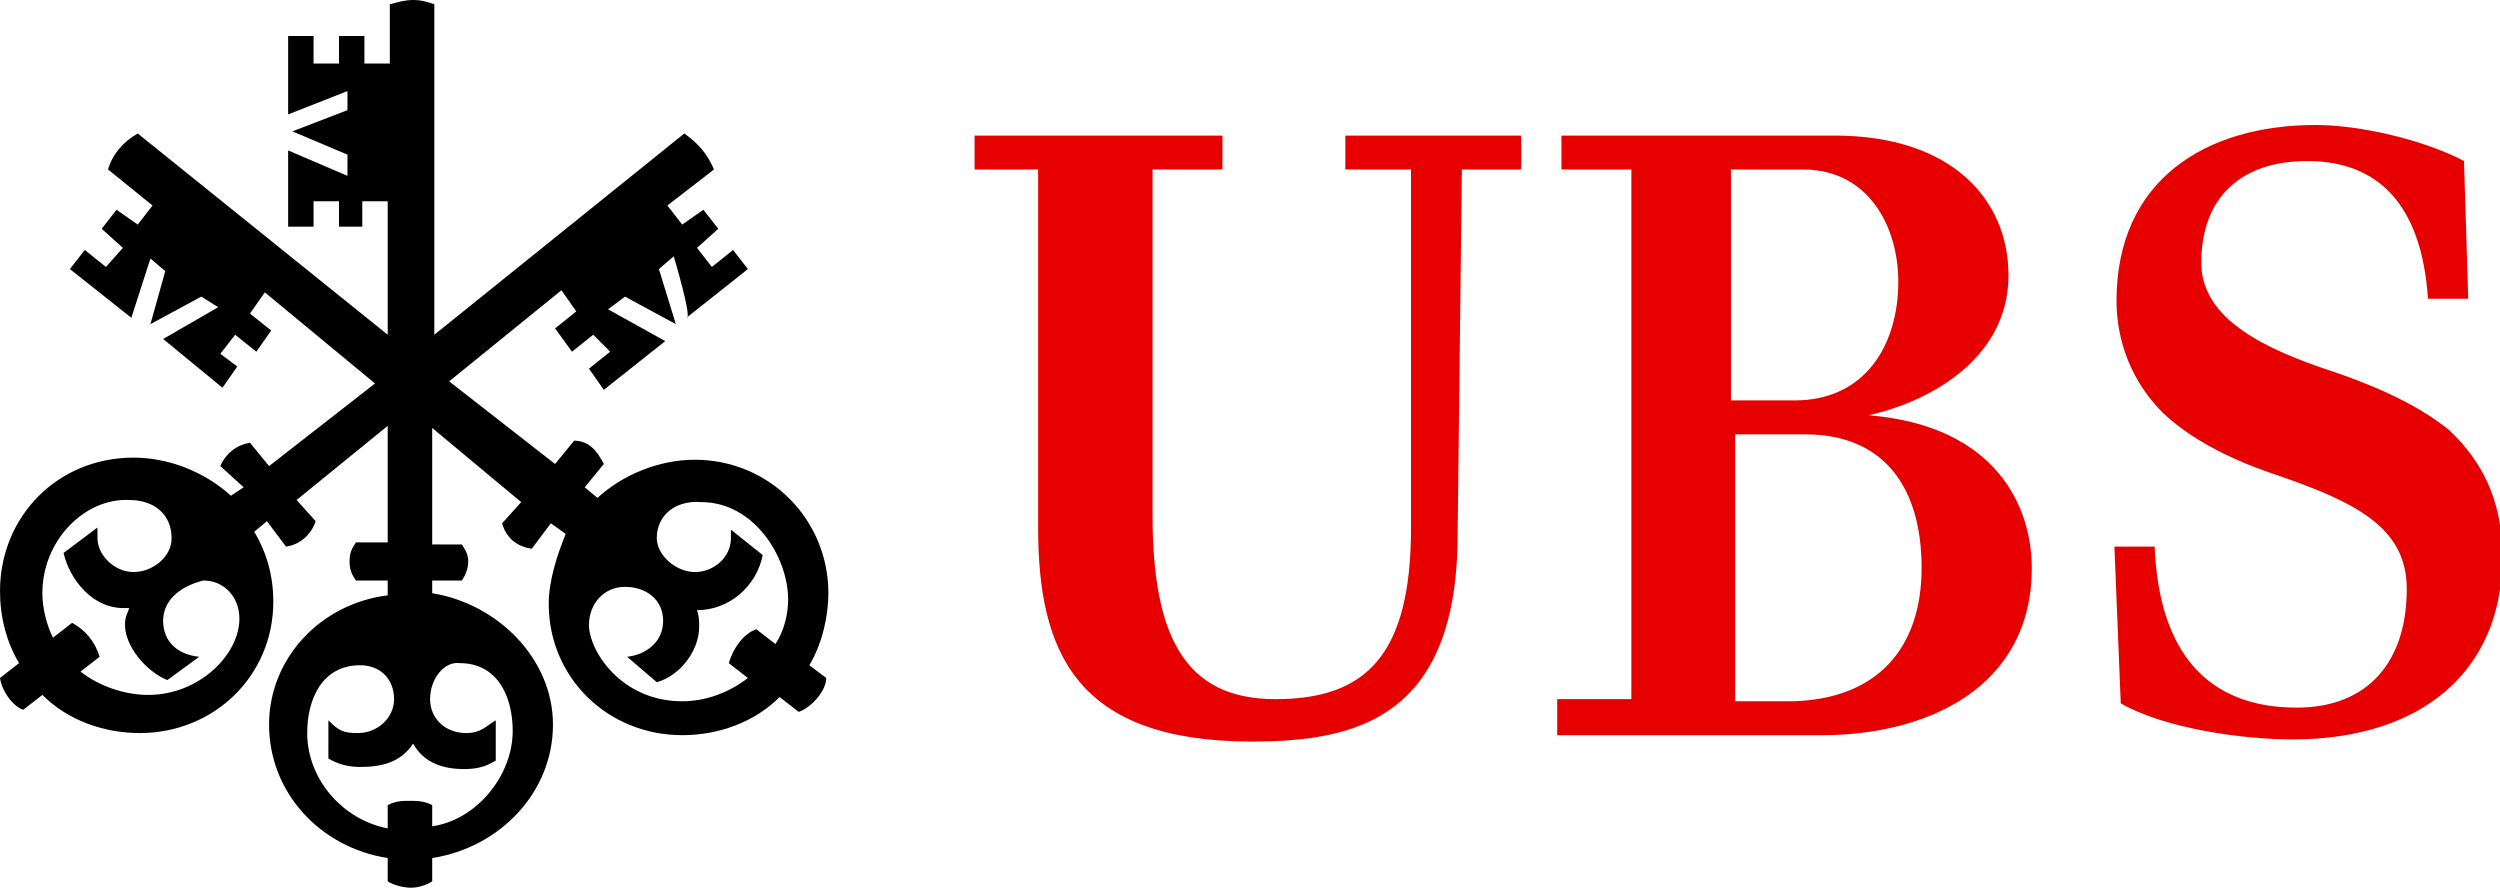 <svg xmlns="http://www.w3.org/2000/svg" viewBox="0 0 118 42">
	<path fill="#e60000" d="M68.8 25.2c0 8.7-4.8 9.8-9.7 9.8C50.8 35 49 30.8 49 24.9V8h-3V6.4h11.7V8h-3.3v16.3c0 5.7 1.5 8.7 5.8 8.7s6.4-2.1 6.4-8.1V8h-3.1V6.4h8.3V8H69l-.2 17.2zM77 33V8h-3.3V6.4h12.9c5.5 0 8.2 3 8.2 6.6 0 3.8-3.5 5.9-6.6 6.6 6.1.5 7.7 4.4 7.7 7.2 0 5.7-5 7.9-9.9 7.9H73.5V33H77zm12.6-19.7c0-2.6-1.4-5.3-4.5-5.3h-3.4v10.9h3c3.4 0 4.9-2.7 4.9-5.6zm1.1 13.5c0-3.7-1.7-6.3-5.5-6.3h-3.3v12.6h2.7c4-.1 6.1-2.5 6.1-6.3zm18.2-19.2c-3.1 0-5 1.7-5 4.8 0 2.7 3.1 4.1 6.1 5.1 1.8.6 4 1.5 5.6 2.8 1.7 1.6 2.6 3.6 2.5 6.3-.1 4.9-3.6 8.3-9.9 8.3-2.3 0-6-.5-8.1-1.7l-.3-7.4h1.9c.2 5 2.5 7.6 6.7 7.6 3.4 0 5.2-2.2 5.2-5.6 0-2.9-2.4-4.1-6.2-5.4-1.2-.4-3.6-1.3-5.3-2.9-1.5-1.5-2.2-3.4-2.2-5.3 0-5.7 4.2-8.3 9.4-8.3 2.1 0 5.1.7 7 1.7l.2 6.5h-1.9c-.3-4.5-2.4-6.5-5.7-6.5z"/>
	<path fill="#000" d="M31.8 12.1l-.7.6.8 2.6-2.4-1.3-.8.6 2.7 1.5-2.9 2.3-.7-1 1-.8-.8-.8-1 .8-.8-1.1 1-.8-.7-1-5.3 4.3 5 3.9.9-1.1c.7 0 1.1.5 1.4 1.1l-.9 1.1.6.5c1.2-1.1 2.9-1.8 4.6-1.8 3.5 0 6.3 2.8 6.3 6.3 0 1.1-.3 2.4-.9 3.4l.8.6c0 .6-.7 1.4-1.3 1.6l-.9-.7c-1.2 1.2-2.9 1.8-4.6 1.8-3.5 0-6.3-2.7-6.3-6.2 0-1.1.4-2.3.8-3.3l-.7-.5-.9 1.2c-.7-.1-1.2-.5-1.4-1.2l.9-1-4.2-3.5v5.5h1.4c.2.3.3.5.3.8 0 .3-.1.6-.3.9h-1.4v.6c3.1.5 5.7 3.1 5.7 6.2 0 3.2-2.5 5.8-5.7 6.3v1.1c-.3.2-.7.3-1 .3s-.8-.1-1.1-.3v-1.1c-3.2-.5-5.6-3.1-5.6-6.3 0-3.1 2.4-5.7 5.6-6.1v-.7h-1.5c-.2-.3-.3-.5-.3-.9s.1-.6.3-.9h1.5v-5.5L14 23.6l.9 1c-.2.6-.7 1.1-1.4 1.2l-.9-1.2-.6.5c.6 1 .9 2.1.9 3.3 0 3.5-2.8 6.2-6.3 6.2-1.7 0-3.4-.6-4.6-1.8l-.9.7c-.4-.1-1-.8-1.1-1.5l.9-.7c-.6-1-.9-2.2-.9-3.4 0-3.5 2.7-6.3 6.3-6.3 1.7 0 3.4.7 4.6 1.8l.6-.4-1.1-1c.2-.5.7-1 1.4-1.1l.9 1.1 5-3.9-5.2-4.3-.7 1 1 .8-.7 1-1-.8-.7.9.8.6-.7 1L7.7 16l2.6-1.5-.8-.5-2.4 1.3.7-2.5-.7-.6-.9 2.8-2.9-2.3.7-.9 1 .8.8-.9-1-.9.7-.9 1 .7.7-.9L5.1 8c.2-.7.7-1.3 1.4-1.7l11.8 9.5V9.5h-1.2v1.2H16V9.5h-1.2v1.2h-1.2V7.1l2.8 1.2v-1l-2.6-1.1 2.6-1v-.9l-2.8 1.1V1.7h1.2V3H16V1.7h1.2V3h1.2V.2c.4-.1.7-.2 1.1-.2s.7.1 1 .2v15.6l11.8-9.5c.7.5 1.1 1 1.4 1.7l-2.2 1.7.7.9 1-.7.7.9-1 .9.7.9 1-.8.7.9-2.9 2.3c.3.1-.6-2.9-.6-2.9zM7.7 29.3c0 1 .7 1.6 1.7 1.7l-1.5 1.1c-1-.4-2-1.6-2-2.6 0-.4.1-.5.2-.8h-.3c-1.4 0-2.5-1.3-2.8-2.6l1.6-1.2v.5c0 .8.8 1.6 1.7 1.6.9 0 1.8-.7 1.8-1.6 0-1.1-.8-1.8-2-1.8C4 23.5 2 25.5 2 28c0 .7.2 1.5.5 2.1l.9-.7c.6.3 1.1.9 1.3 1.6l-.9.7c.9.7 2.1 1.1 3.2 1.1 2.4 0 4.3-1.9 4.3-3.6 0-1-.7-1.8-1.7-1.8-1.2.3-1.9 1-1.9 1.9zM20.3 33c0 .9.7 1.6 1.7 1.6.7 0 .9-.3 1.4-.6v1.9c-.5.3-.9.4-1.5.4-1 0-1.9-.3-2.4-1.2-.6.9-1.5 1.1-2.5 1.1-.5 0-1-.1-1.5-.4V34c.5.5.7.6 1.4.6.9 0 1.7-.7 1.7-1.6 0-.9-.6-1.6-1.6-1.6-1.8 0-2.5 1.6-2.5 3.2 0 2.2 1.7 4.1 3.8 4.5V38c.4-.2.7-.2 1-.2.4 0 .7 0 1.1.2v1c2.1-.3 3.8-2.4 3.8-4.5 0-1.6-.7-3.2-2.5-3.2-.7-.1-1.4.7-1.4 1.7zM31 25.4c0 .8.9 1.6 1.8 1.6s1.7-.7 1.7-1.6V25l1.5 1.2c-.3 1.5-1.6 2.6-3.1 2.6.1.3.1.5.1.8 0 1.1-.9 2.3-2 2.6L29.6 31c.9-.1 1.7-.7 1.7-1.7s-.8-1.6-1.8-1.6-1.7.8-1.7 1.8c0 1.2 1.5 3.6 4.4 3.6 1.1 0 2.2-.4 3.1-1.1l-.9-.7c.2-.7.7-1.4 1.3-1.6l.9.7c.4-.6.6-1.4.6-2.1 0-2-1.6-4.6-4.1-4.6-1.2-.1-2.1.6-2.1 1.7z"/>
</svg>